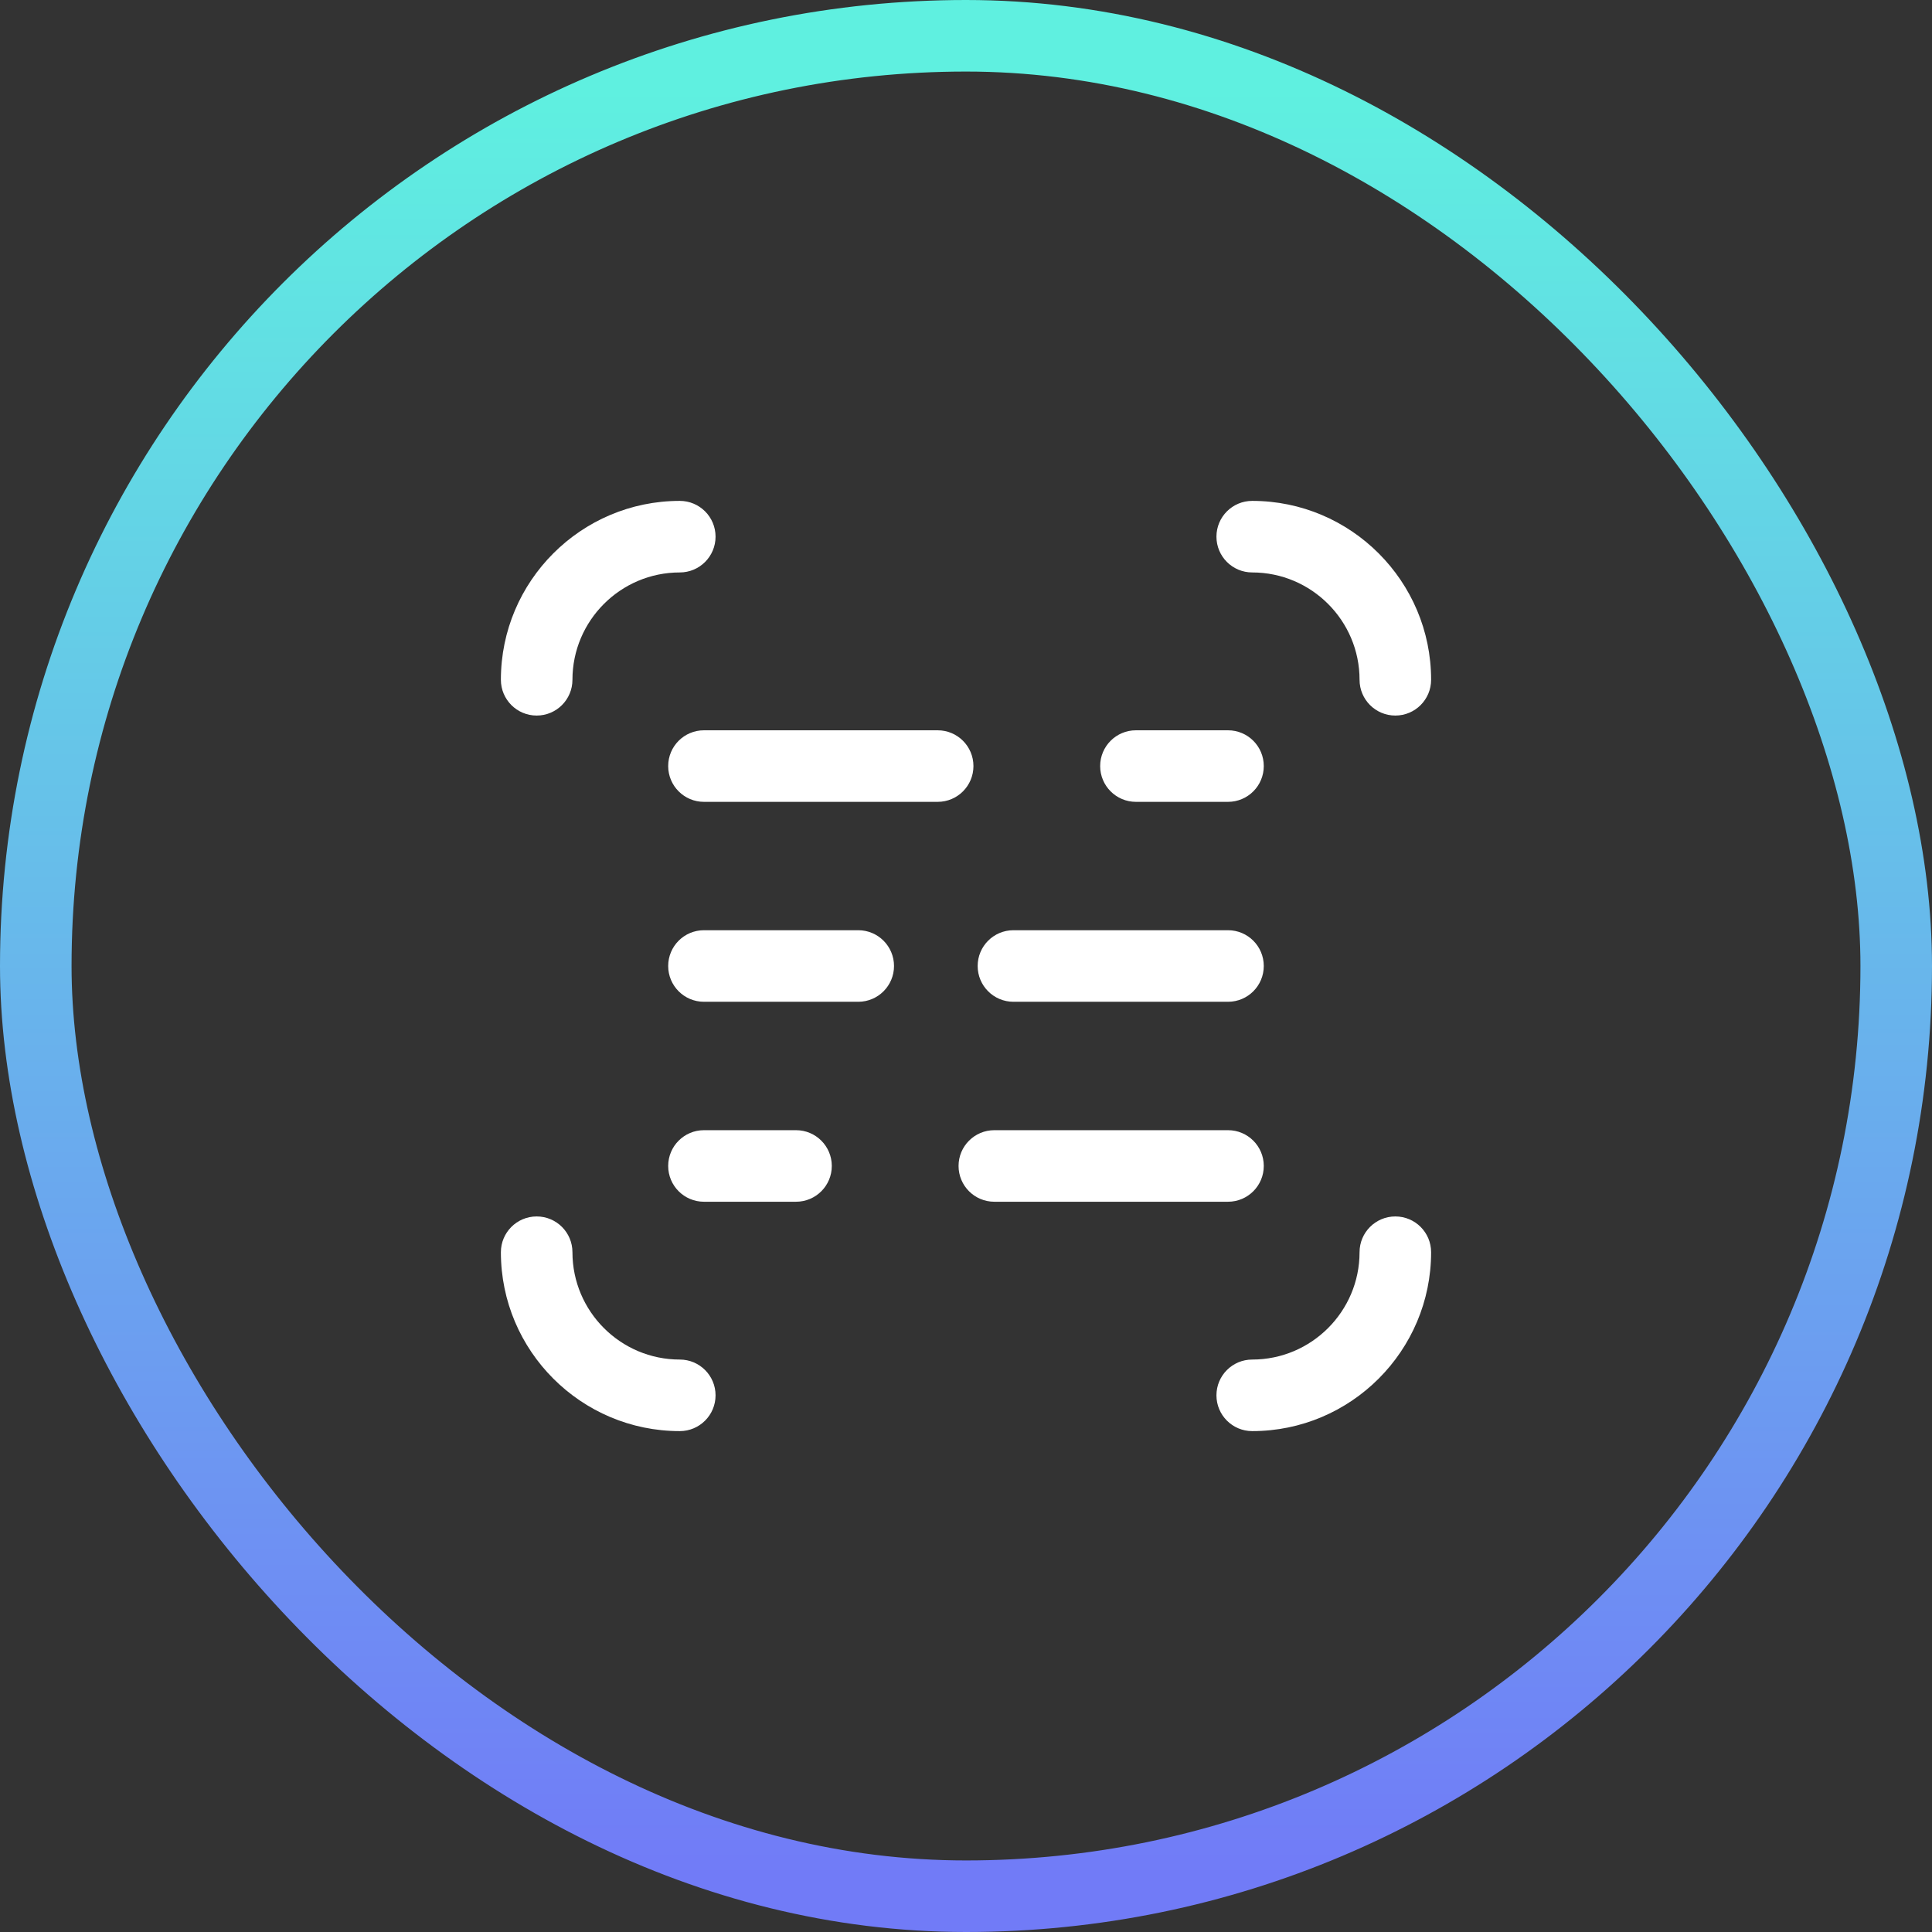 <svg width="54" height="54" viewBox="0 0 54 54" fill="none" xmlns="http://www.w3.org/2000/svg">
  <rect x="0" y="0" width="54" height="54" fill="#333333" stroke="none"/>
  <rect x="1" y="1" width="52" height="52" rx="26" stroke="url(#paint0_linear_44_248)"
    stroke-width="2" />
  <g clip-path="url(#clip0_44_248)">
    <path
      d="M39 20C38.447 20 38 19.552 38 19C38 17.346 36.654 16 35 16C34.447 16 34 15.552 34 15C34 14.448 34.447 14 35 14C37.757 14 40 16.243 40 19C40 19.552 39.553 20 39 20Z"
      fill="white" />
    <path
      d="M15 20C14.447 20 14 19.552 14 19C14 16.243 16.243 14 19 14C19.553 14 20 14.448 20 15C20 15.552 19.553 16 19 16C17.346 16 16 17.346 16 19C16 19.552 15.553 20 15 20Z"
      fill="white" />
    <path
      d="M19 40C16.243 40 14 37.757 14 35C14 34.448 14.447 34 15 34C15.553 34 16 34.448 16 35C16 36.654 17.346 38 19 38C19.553 38 20 38.448 20 39C20 39.552 19.553 40 19 40Z"
      fill="white" />
    <path
      d="M35 40C34.447 40 34 39.552 34 39C34 38.448 34.447 38 35 38C36.654 38 38 36.654 38 35C38 34.448 38.447 34 39 34C39.553 34 40 34.448 40 35C40 37.757 37.757 40 35 40Z"
      fill="white" />
    <path
      d="M26.208 22.412H19.676C19.123 22.412 18.676 21.964 18.676 21.412C18.676 20.859 19.123 20.412 19.676 20.412H26.208C26.761 20.412 27.208 20.859 27.208 21.412C27.208 21.964 26.761 22.412 26.208 22.412Z"
      fill="white" />
    <path
      d="M34.323 22.412H31.75C31.197 22.412 30.75 21.964 30.75 21.412C30.75 20.859 31.197 20.412 31.75 20.412H34.323C34.876 20.412 35.323 20.859 35.323 21.412C35.323 21.964 34.876 22.412 34.323 22.412Z"
      fill="white" />
    <path
      d="M34.323 33.589H27.792C27.239 33.589 26.792 33.141 26.792 32.589C26.792 32.037 27.239 31.589 27.792 31.589H34.323C34.876 31.589 35.323 32.037 35.323 32.589C35.323 33.141 34.876 33.589 34.323 33.589Z"
      fill="white" />
    <path
      d="M22.249 33.589H19.676C19.123 33.589 18.676 33.141 18.676 32.589C18.676 32.037 19.123 31.589 19.676 31.589H22.249C22.802 31.589 23.249 32.037 23.249 32.589C23.249 33.141 22.802 33.589 22.249 33.589Z"
      fill="white" />
    <path
      d="M34.323 28H28.326C27.773 28 27.326 27.552 27.326 27C27.326 26.448 27.773 26 28.326 26H34.323C34.876 26 35.323 26.448 35.323 27C35.323 27.552 34.876 28 34.323 28Z"
      fill="white" />
    <path
      d="M23.988 28H19.676C19.123 28 18.676 27.552 18.676 27C18.676 26.448 19.123 26 19.676 26H23.988C24.541 26 24.988 26.448 24.988 27C24.988 27.552 24.541 28 23.988 28Z"
      fill="white" />
  </g>
  <defs>
    <linearGradient id="paint0_linear_44_248" x1="29.397" y1="2.5" x2="29.397" y2="52.5"
      gradientUnits="userSpaceOnUse">
      <stop stop-color="#5FF0E0" />
      <stop offset="1" stop-color="#717BF7" />
    </linearGradient>
    <clipPath id="clip0_44_248">
      <rect width="26" height="26" fill="white" transform="translate(14 14)" />
    </clipPath>
  </defs>
</svg>
  